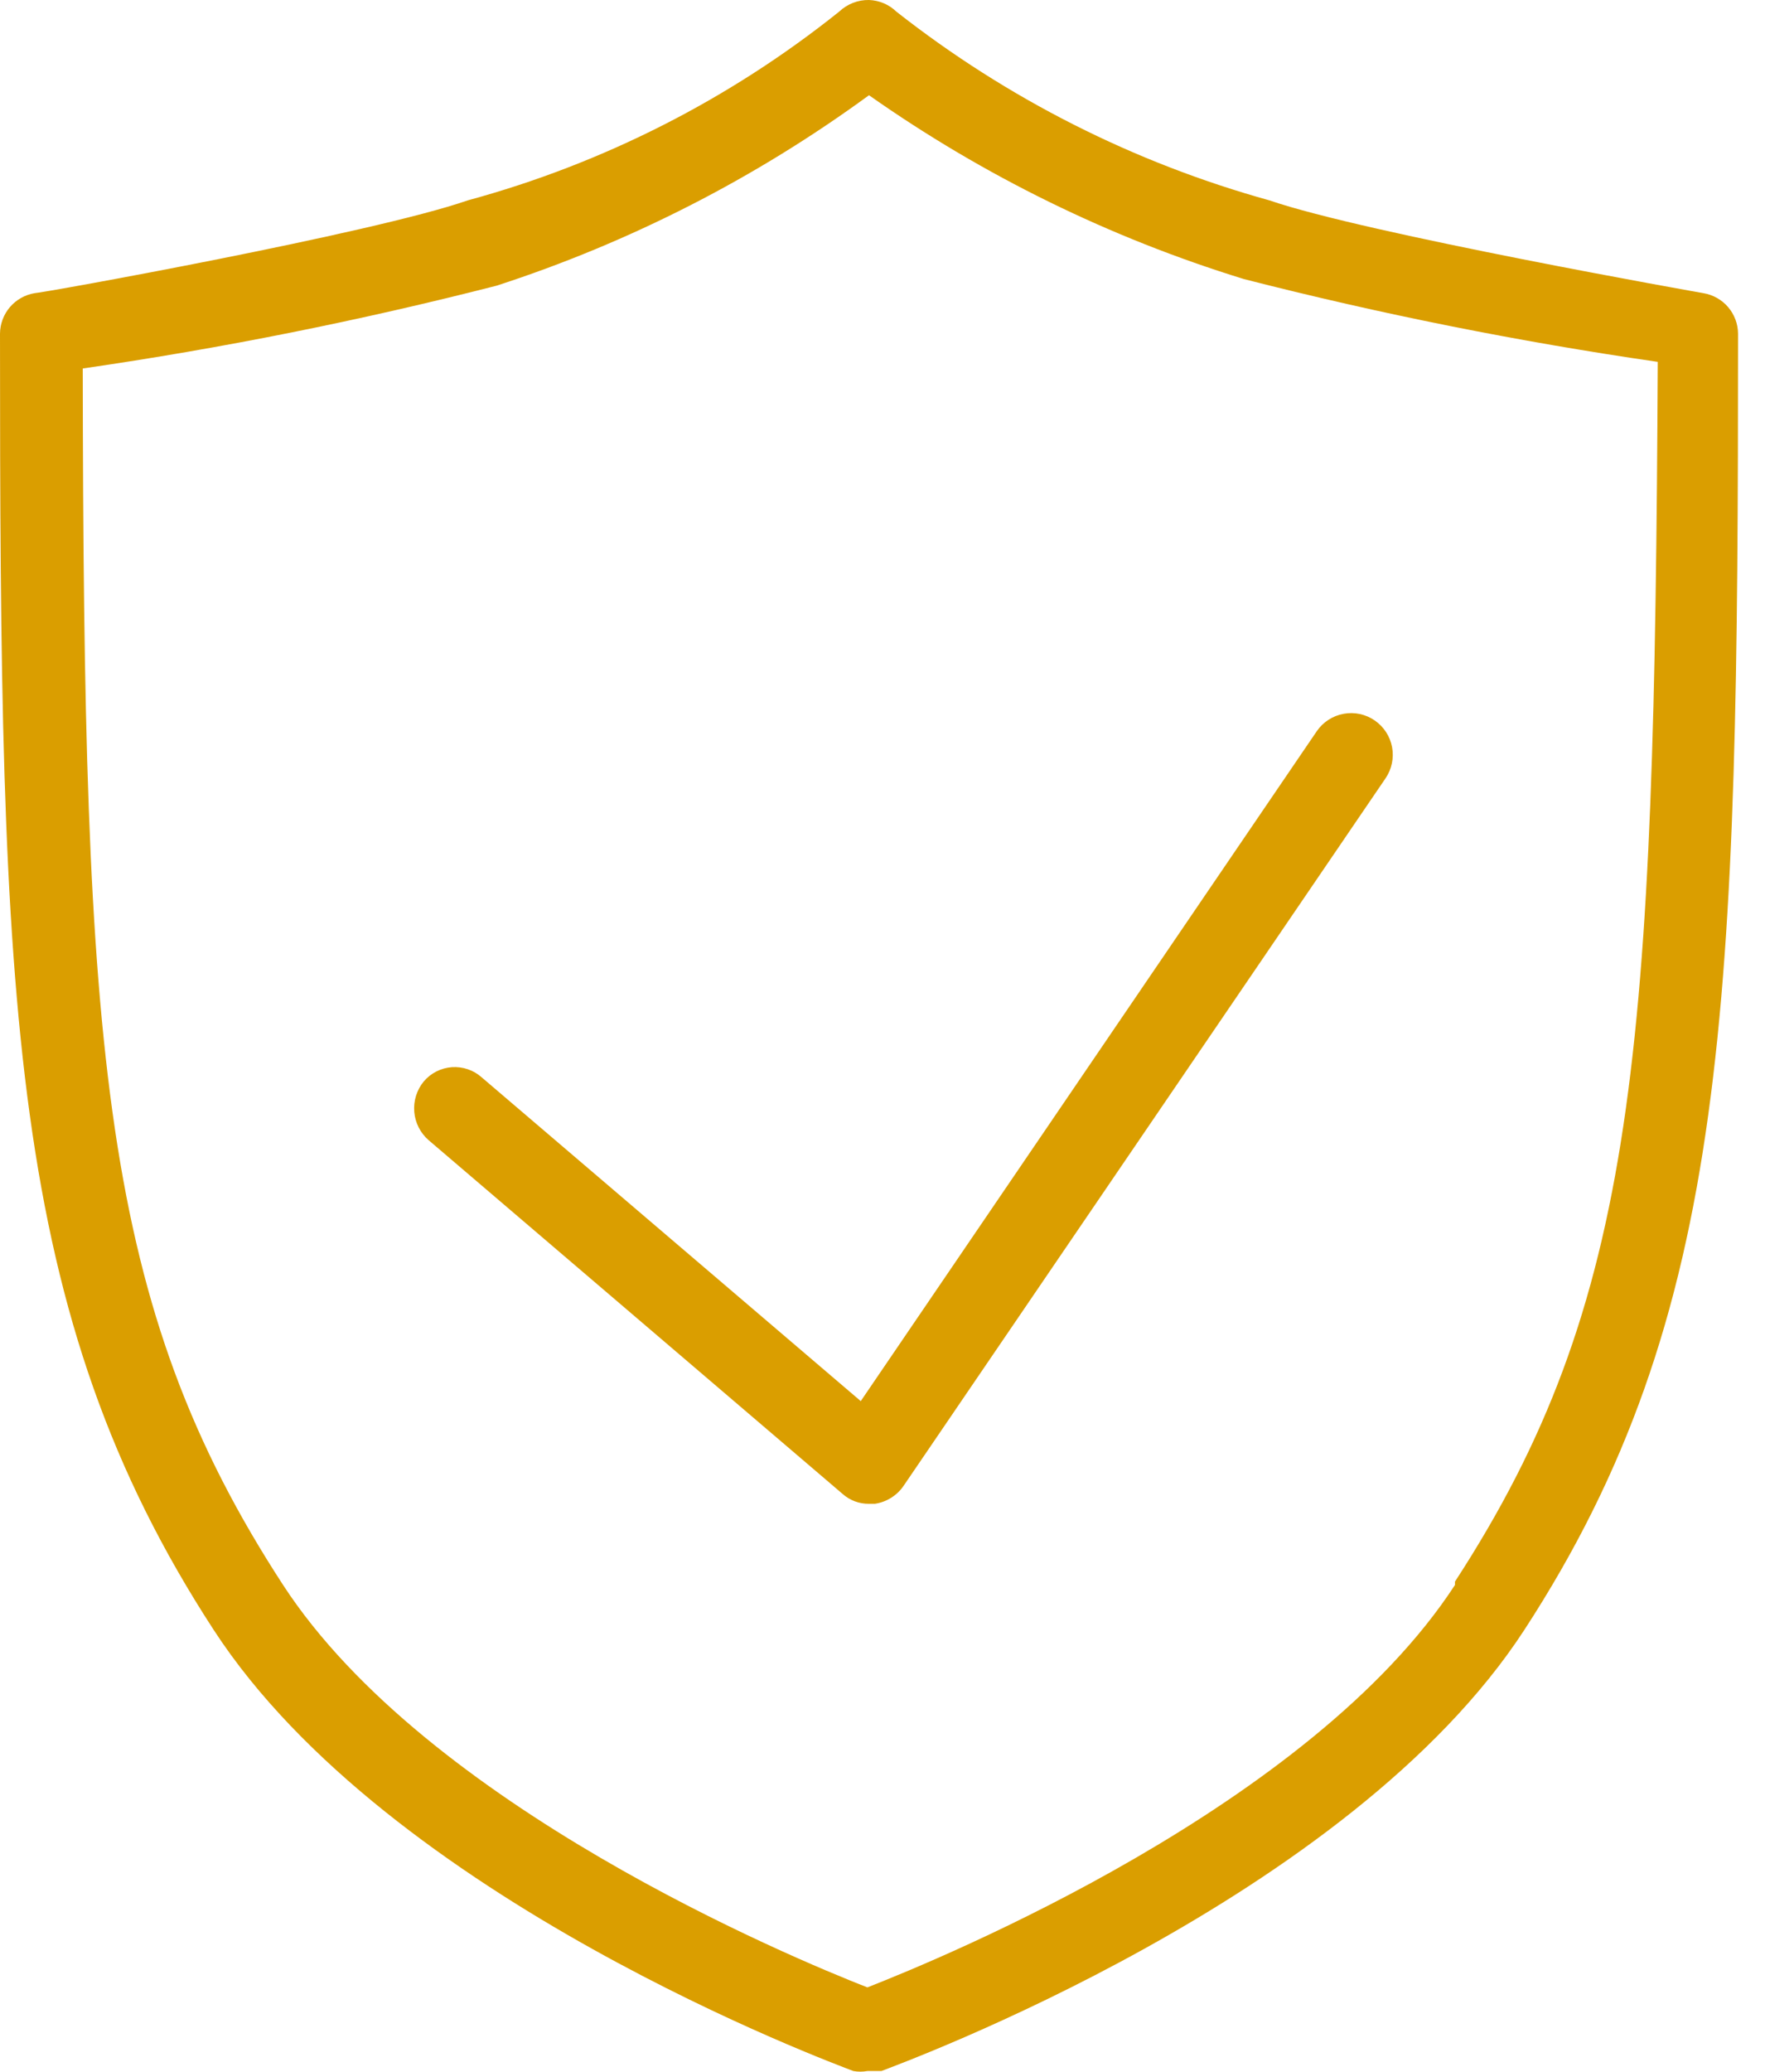 <svg width="53" height="62" viewBox="0 0 53 62" fill="none" xmlns="http://www.w3.org/2000/svg">
<path d="M51.002 8.773C51.002 8.773 40.891 6.989 38.016 5.998C33.953 4.872 30.154 2.952 26.839 0.347C26.619 0.134 26.328 0.011 26.021 0C25.69 -0.006 25.37 0.119 25.129 0.347C21.846 2.973 18.059 4.896 14.002 5.998C11.152 6.989 1.239 8.773 1.041 8.773C0.752 8.82 0.489 8.968 0.298 9.19C0.108 9.412 0.002 9.695 0 9.987C0 30.061 0.248 39.33 6.394 48.772C11.648 56.851 24.981 61.758 25.551 61.981C25.69 62.006 25.833 62.006 25.972 61.981H26.393C26.963 61.758 40.395 56.851 45.649 48.772C51.795 39.33 52.043 30.061 52.043 9.987C52.041 9.695 51.935 9.412 51.745 9.19C51.554 8.968 51.291 8.82 51.002 8.773ZM43.567 47.434C39.255 54.05 28.252 58.586 25.972 59.478C23.692 58.586 12.788 54.05 8.476 47.434C3.023 39.057 2.503 31.573 2.478 11.028C6.65 10.423 10.786 9.595 14.869 8.55C18.865 7.253 22.63 5.329 26.021 2.85C29.451 5.263 33.24 7.119 37.248 8.352C41.331 9.397 45.468 10.224 49.639 10.83C49.54 31.474 49.019 38.958 43.567 47.334V47.434Z" fill="#DA9E00"/>
<path d="M14.423 32.242C14.302 32.134 14.161 32.052 14.007 32C13.854 31.948 13.691 31.927 13.53 31.938C13.368 31.95 13.21 31.994 13.066 32.067C12.921 32.14 12.793 32.242 12.688 32.366C12.479 32.62 12.377 32.947 12.405 33.276C12.432 33.605 12.588 33.91 12.837 34.125L25.228 44.708C25.446 44.903 25.729 45.009 26.021 45.005H26.195C26.369 44.98 26.537 44.918 26.686 44.824C26.836 44.73 26.964 44.606 27.062 44.46L41.486 23.296C41.673 23.023 41.744 22.687 41.684 22.361C41.623 22.036 41.436 21.748 41.163 21.561C40.891 21.373 40.555 21.302 40.229 21.363C39.904 21.423 39.616 21.61 39.429 21.883L25.774 41.932L14.423 32.242Z" fill="#DA9E00"/>
</svg>
